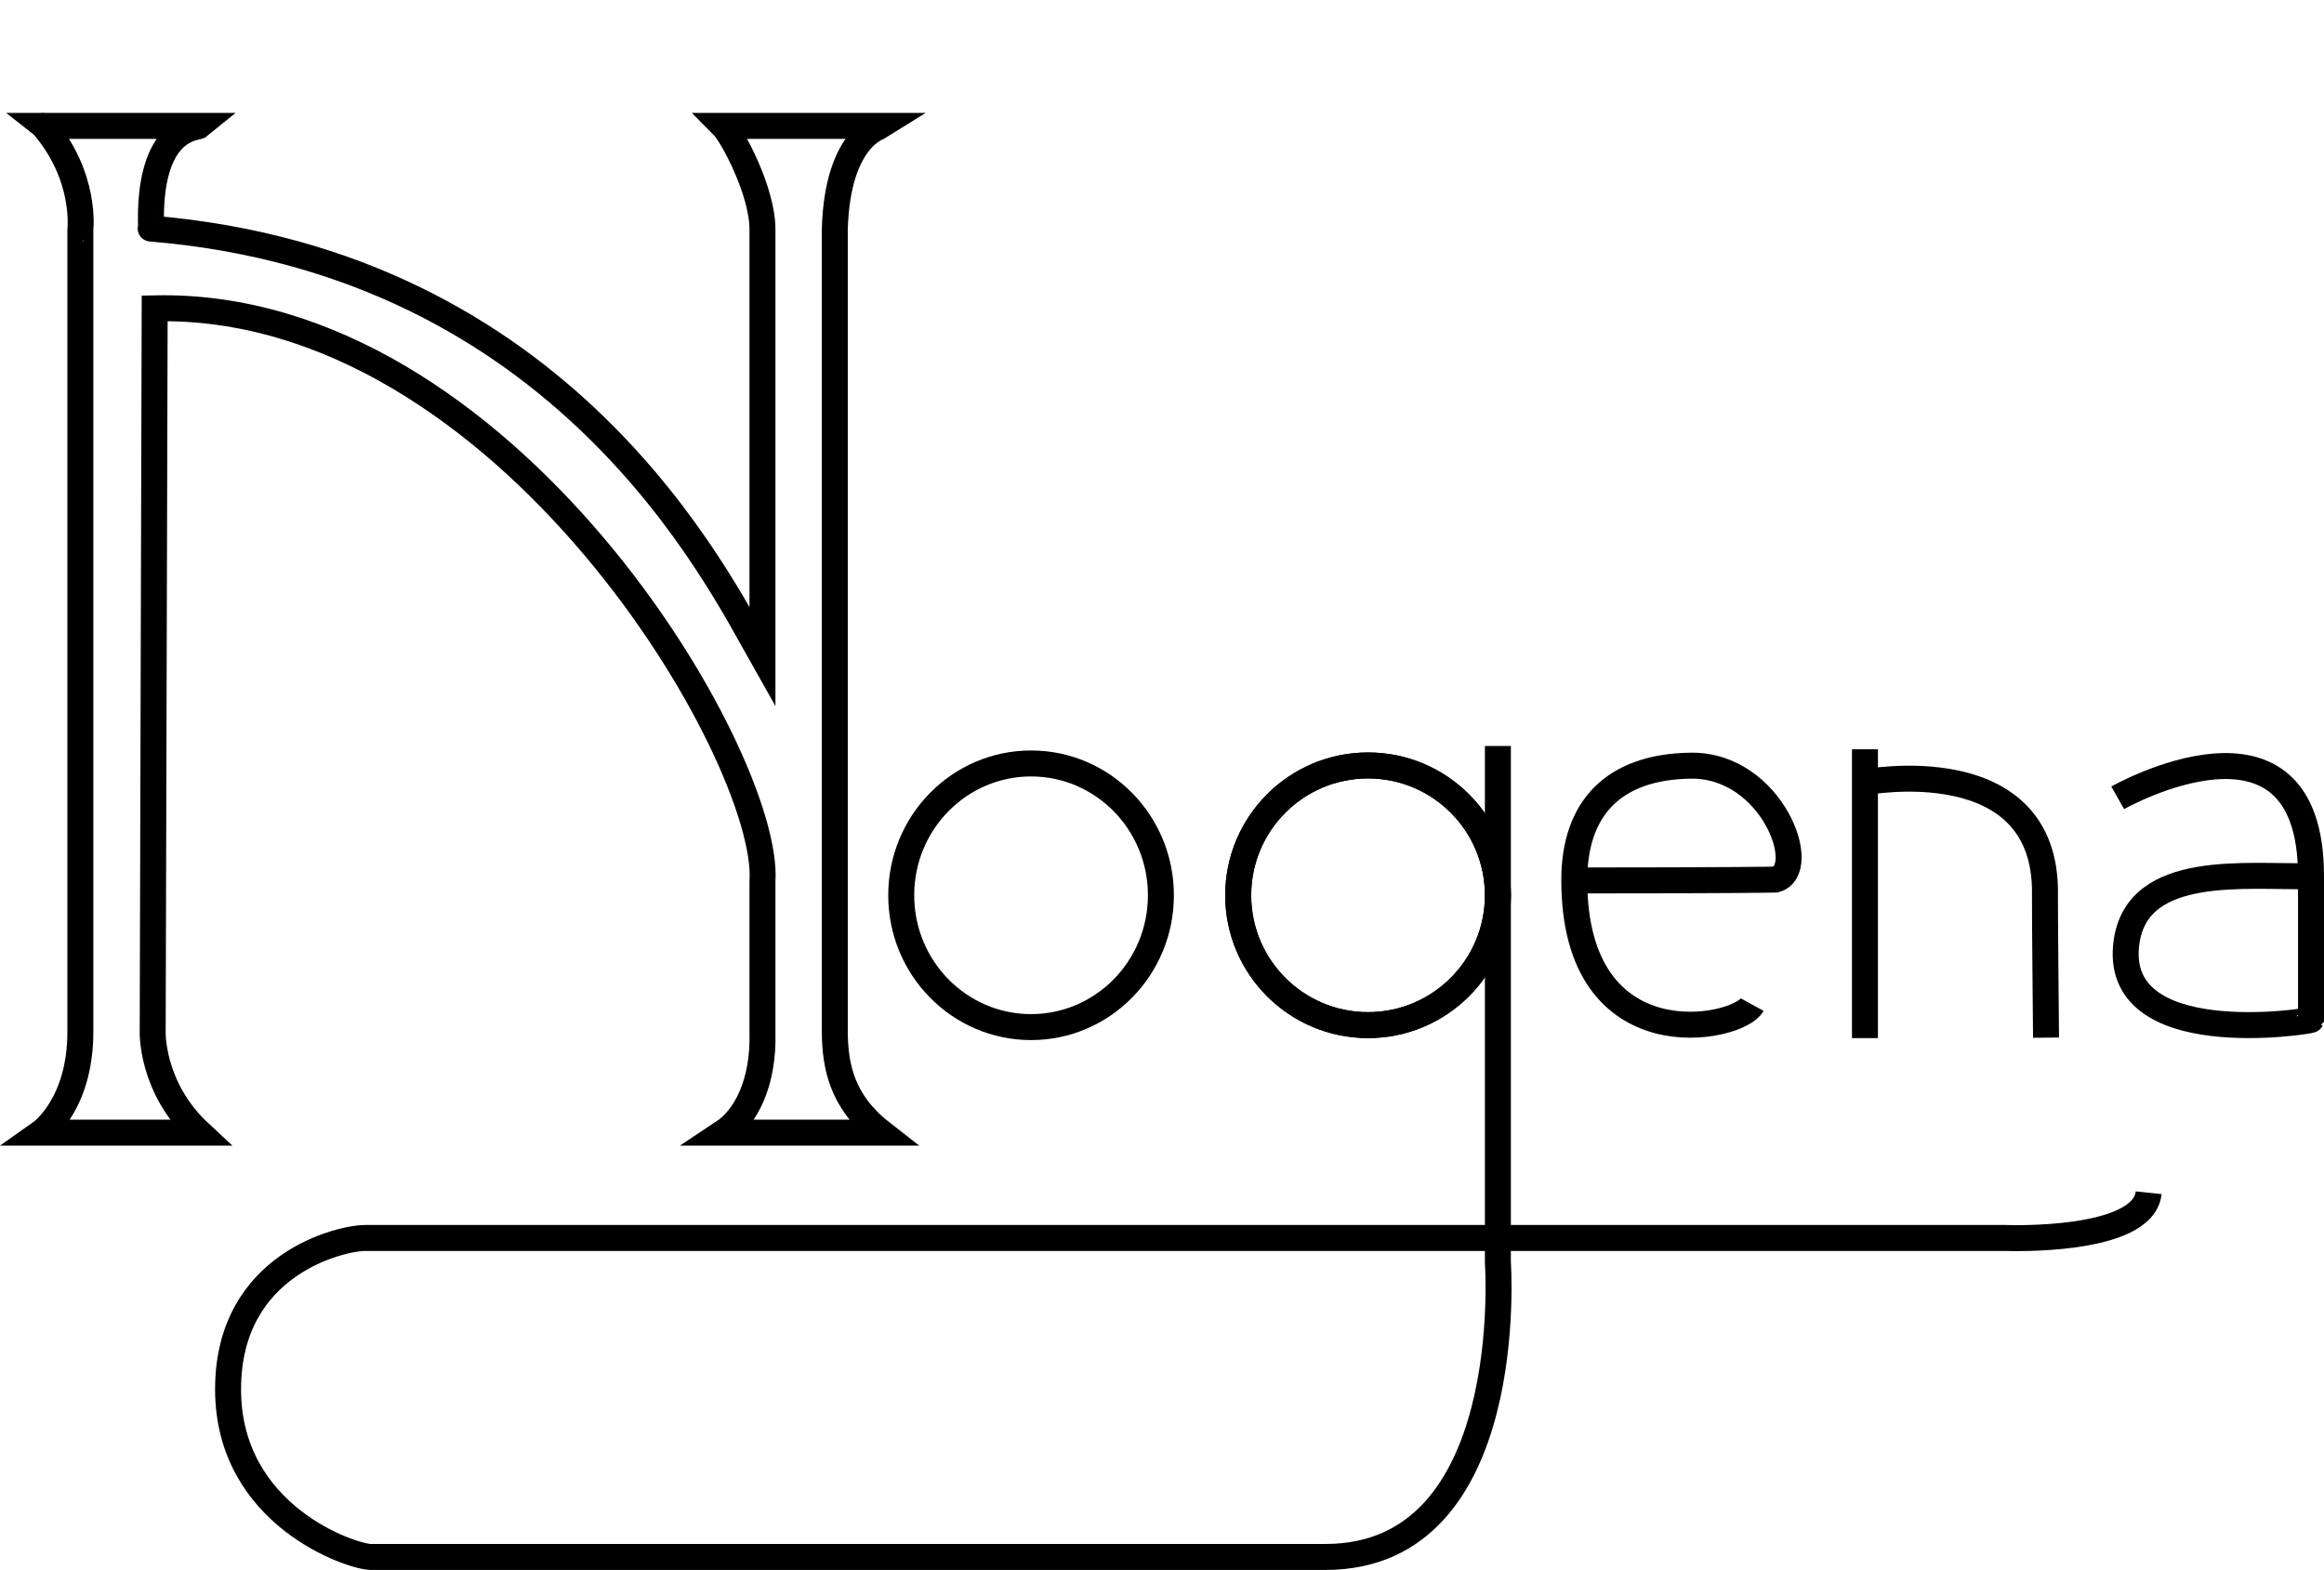 <?xml version="1.0" encoding="UTF-8" standalone="no"?>
<!-- Created with Inkscape (http://www.inkscape.org/) -->

<svg
   xmlns:osb="http://www.openswatchbook.org/uri/2009/osb"
   xmlns:dc="http://purl.org/dc/elements/1.1/"
   xmlns:cc="http://creativecommons.org/ns#"
   xmlns:rdf="http://www.w3.org/1999/02/22-rdf-syntax-ns#"
   xmlns:svg="http://www.w3.org/2000/svg"
   xmlns="http://www.w3.org/2000/svg"
   xmlns:sodipodi="http://sodipodi.sourceforge.net/DTD/sodipodi-0.dtd"
   xmlns:inkscape="http://www.inkscape.org/namespaces/inkscape"
   width="757.56mm"
   height="511.786mm"
   viewBox="0 0 2684.268 1813.416"
   id="svg2"
   version="1.1"
   inkscape:version="0.91 r13725"
   inkscape:export-filename="/home/daniel/Desktop/a"
   inkscape:export-xdpi="90"
   inkscape:export-ydpi="90"
   sodipodi:docname="Nogena edit final.svg">
  <defs
     id="defs4">
    <linearGradient
       id="linearGradient5832"
       osb:paint="solid">
      <stop
         style="stop-color:#000000;stop-opacity:1;"
         offset="0"
         id="stop5834" />
    </linearGradient>
  </defs>
  <sodipodi:namedview
     id="base"
     pagecolor="#ffffff"
     bordercolor="#666666"
     borderopacity="1.0"
     inkscape:pageopacity="0.0"
     inkscape:pageshadow="2"
     inkscape:zoom="0.35355339"
     inkscape:cx="1324.2238"
     inkscape:cy="958.05958"
     inkscape:document-units="px"
     inkscape:current-layer="layer5"
     showgrid="false"
     showborder="true"
     inkscape:snap-global="false"
     inkscape:snap-bbox="true"
     inkscape:bbox-nodes="true"
     inkscape:bbox-paths="true"
     inkscape:snap-bbox-edge-midpoints="true"
     inkscape:snap-grids="true"
     inkscape:snap-to-guides="true"
     inkscape:snap-intersection-paths="true"
     inkscape:object-paths="true"
     inkscape:snap-smooth-nodes="true"
     inkscape:object-nodes="true"
     inkscape:snap-midpoints="true"
     inkscape:window-width="1855"
     inkscape:window-height="1056"
     inkscape:window-x="65"
     inkscape:window-y="24"
     inkscape:window-maximized="1"
     inkscape:snap-bbox-midpoints="true"
     inkscape:snap-center="true"
     inkscape:snap-object-midpoints="true"
     fit-margin-top="0"
     fit-margin-left="0"
     fit-margin-right="0"
     fit-margin-bottom="0"
     borderlayer="false" />
  <g
     inkscape:groupmode="layer"
     id="layer5"
     inkscape:label="Layer 5"
     style="display:inline"
     transform="translate(1383.356,-287.987)"
     sodipodi:insensitive="true">
    <path
       style="fill:none;fill-rule:evenodd;stroke:#000000;stroke-width:30;stroke-linecap:butt;stroke-linejoin:miter;stroke-miterlimit:4;stroke-dasharray:none;stroke-opacity:1"
       d="m 640.502,1448.421 c -16.172,29.512 -205.523,67.611 -205.523,-143.756 0,-82.92 45.091,-131.016 134.472,-132.261 93.961,-1.309 139.058,121.115 97.686,131.592 0,0 -53.562,1.004 -230.939,1.004"
       id="path5900"
       inkscape:connector-curvature="0"
       sodipodi:nodetypes="ccscc" />
  </g>
  <g
     inkscape:groupmode="layer"
     id="layer3"
     inkscape:label="Layer 3"
     style="display:inline"
     transform="translate(1383.356,-287.987)"
     sodipodi:insensitive="true">
    <path
       style="fill:none;fill-rule:evenodd;stroke:#000000;stroke-width:30;stroke-linecap:round;stroke-linejoin:miter;stroke-miterlimit:4;stroke-dasharray:none;stroke-dashoffset:0;stroke-opacity:1"
       d="m -1290.546,1480.063 0,-926.972 c -0.066,0.017 7.509,-60.929 -42.628,-119.665 -0.456,-0.534 0.285,0.228 0,0 l 180.134,0 c -3.3,2.718 -59.781,0 -55.826,118.565 0,0 -1.154,-0.096 0,0 476.868,39.573 654.905,404.138 706.161,494.624 l 0,-493.524 c 0,-44.988 -35.103,-109.203 -45.491,-119.665 l 182.997,0 c -0.471,0.304 -50.959,11.27 -53.96,119.665 l 0,926.972 c 0.424,38.631 7.497,79.969 53.96,116.229 l -182.997,0 c 25.695,-17.001 47.172,-56.643 45.491,-116.229 l 0,-174.058 c 9.636,-142.548 -296.436,-670.765 -702.004,-661.877 l -2.29,835.935 c 0,0 -1.952,64.186 53.96,116.229 l -182.997,0 c 0,0 45.491,-32.063 45.491,-116.229 z"
       id="path3403"
       inkscape:connector-curvature="0"
       sodipodi:nodetypes="scsccssccccccccccccccs" />
    <path
       style="fill:none;fill-rule:evenodd;stroke:#000000;stroke-width:30;stroke-linecap:butt;stroke-linejoin:miter;stroke-miterlimit:4;stroke-dasharray:none;stroke-opacity:1"
       d="m 346.727,1149.697 0,194.083 0,402.523 c 0,0 24.291,340.1 -199.007,340.1 l -1102.747,0 c -21.399,0 -164.806,-47.218 -164.901,-193.551 -0.095,-146.461 132.778,-174.899 157.641,-174.899 l 1895.952,0 c 0,0 158.646,6.073 164.719,-52.227"
       id="path4224"
       inkscape:connector-curvature="0"
       sodipodi:nodetypes="cccscsccc" />
    <g
       id="g4240"
       transform="translate(132.905,26.056)">
      <path
         inkscape:connector-curvature="0"
         id="path4230"
         d="m 637.809,1461.031 0,-295.548 0,-38.057"
         style="fill:none;fill-rule:evenodd;stroke:#000000;stroke-width:30;stroke-linecap:butt;stroke-linejoin:miter;stroke-miterlimit:4;stroke-dasharray:none;stroke-opacity:1"
         sodipodi:nodetypes="ccc" />
      <path
         sodipodi:nodetypes="csc"
         inkscape:connector-curvature="0"
         id="path4238"
         d="m 637.809,1165.483 c 0,0 210.706,-40.122 207.919,129.936 -0.229,13.965 1.239,165.1 1.239,165.1"
         style="fill:none;fill-rule:evenodd;stroke:#000000;stroke-width:30;stroke-linecap:butt;stroke-linejoin:miter;stroke-miterlimit:4;stroke-dasharray:none;stroke-opacity:1" />
    </g>
    <path
       style="fill:none;fill-rule:evenodd;stroke:#000000;stroke-width:30;stroke-linecap:butt;stroke-linejoin:miter;stroke-miterlimit:4;stroke-dasharray:none;stroke-opacity:1"
       d="m 1062.614,1209.52 c 0,0 223.298,-126.535 223.298,90.464 l 0,166.042 c -0.501,1.503 -231.699,38.537 -212.992,-90.464 13.249,-91.36 139.425,-73.897 212.992,-75.578"
       id="path4244"
       inkscape:connector-curvature="0"
       sodipodi:nodetypes="cscsc" />
    <ellipse
       style="fill:none;stroke:#000000;stroke-width:30;stroke-linecap:round;stroke-linejoin:miter;stroke-miterlimit:4;stroke-dasharray:none;stroke-dashoffset:0;stroke-opacity:1"
       id="path4388"
       cx="-192.452"
       cy="1322.118"
       rx="149.969"
       ry="152.259" />
    <circle
       r="149.969"
       cy="1322.118"
       cx="196.758"
       id="circle5865"
       style="fill:none;stroke:#000000;stroke-width:30;stroke-linecap:round;stroke-linejoin:miter;stroke-miterlimit:4;stroke-dasharray:none;stroke-dashoffset:0;stroke-opacity:1" />
    <circle
       style="fill:none;stroke:#000000;stroke-width:30;stroke-linecap:round;stroke-linejoin:miter;stroke-miterlimit:4;stroke-dasharray:none;stroke-dashoffset:0;stroke-opacity:1"
       id="circle5906"
       cx="196.758"
       cy="1322.118"
       r="149.969" />
  </g>
</svg>
